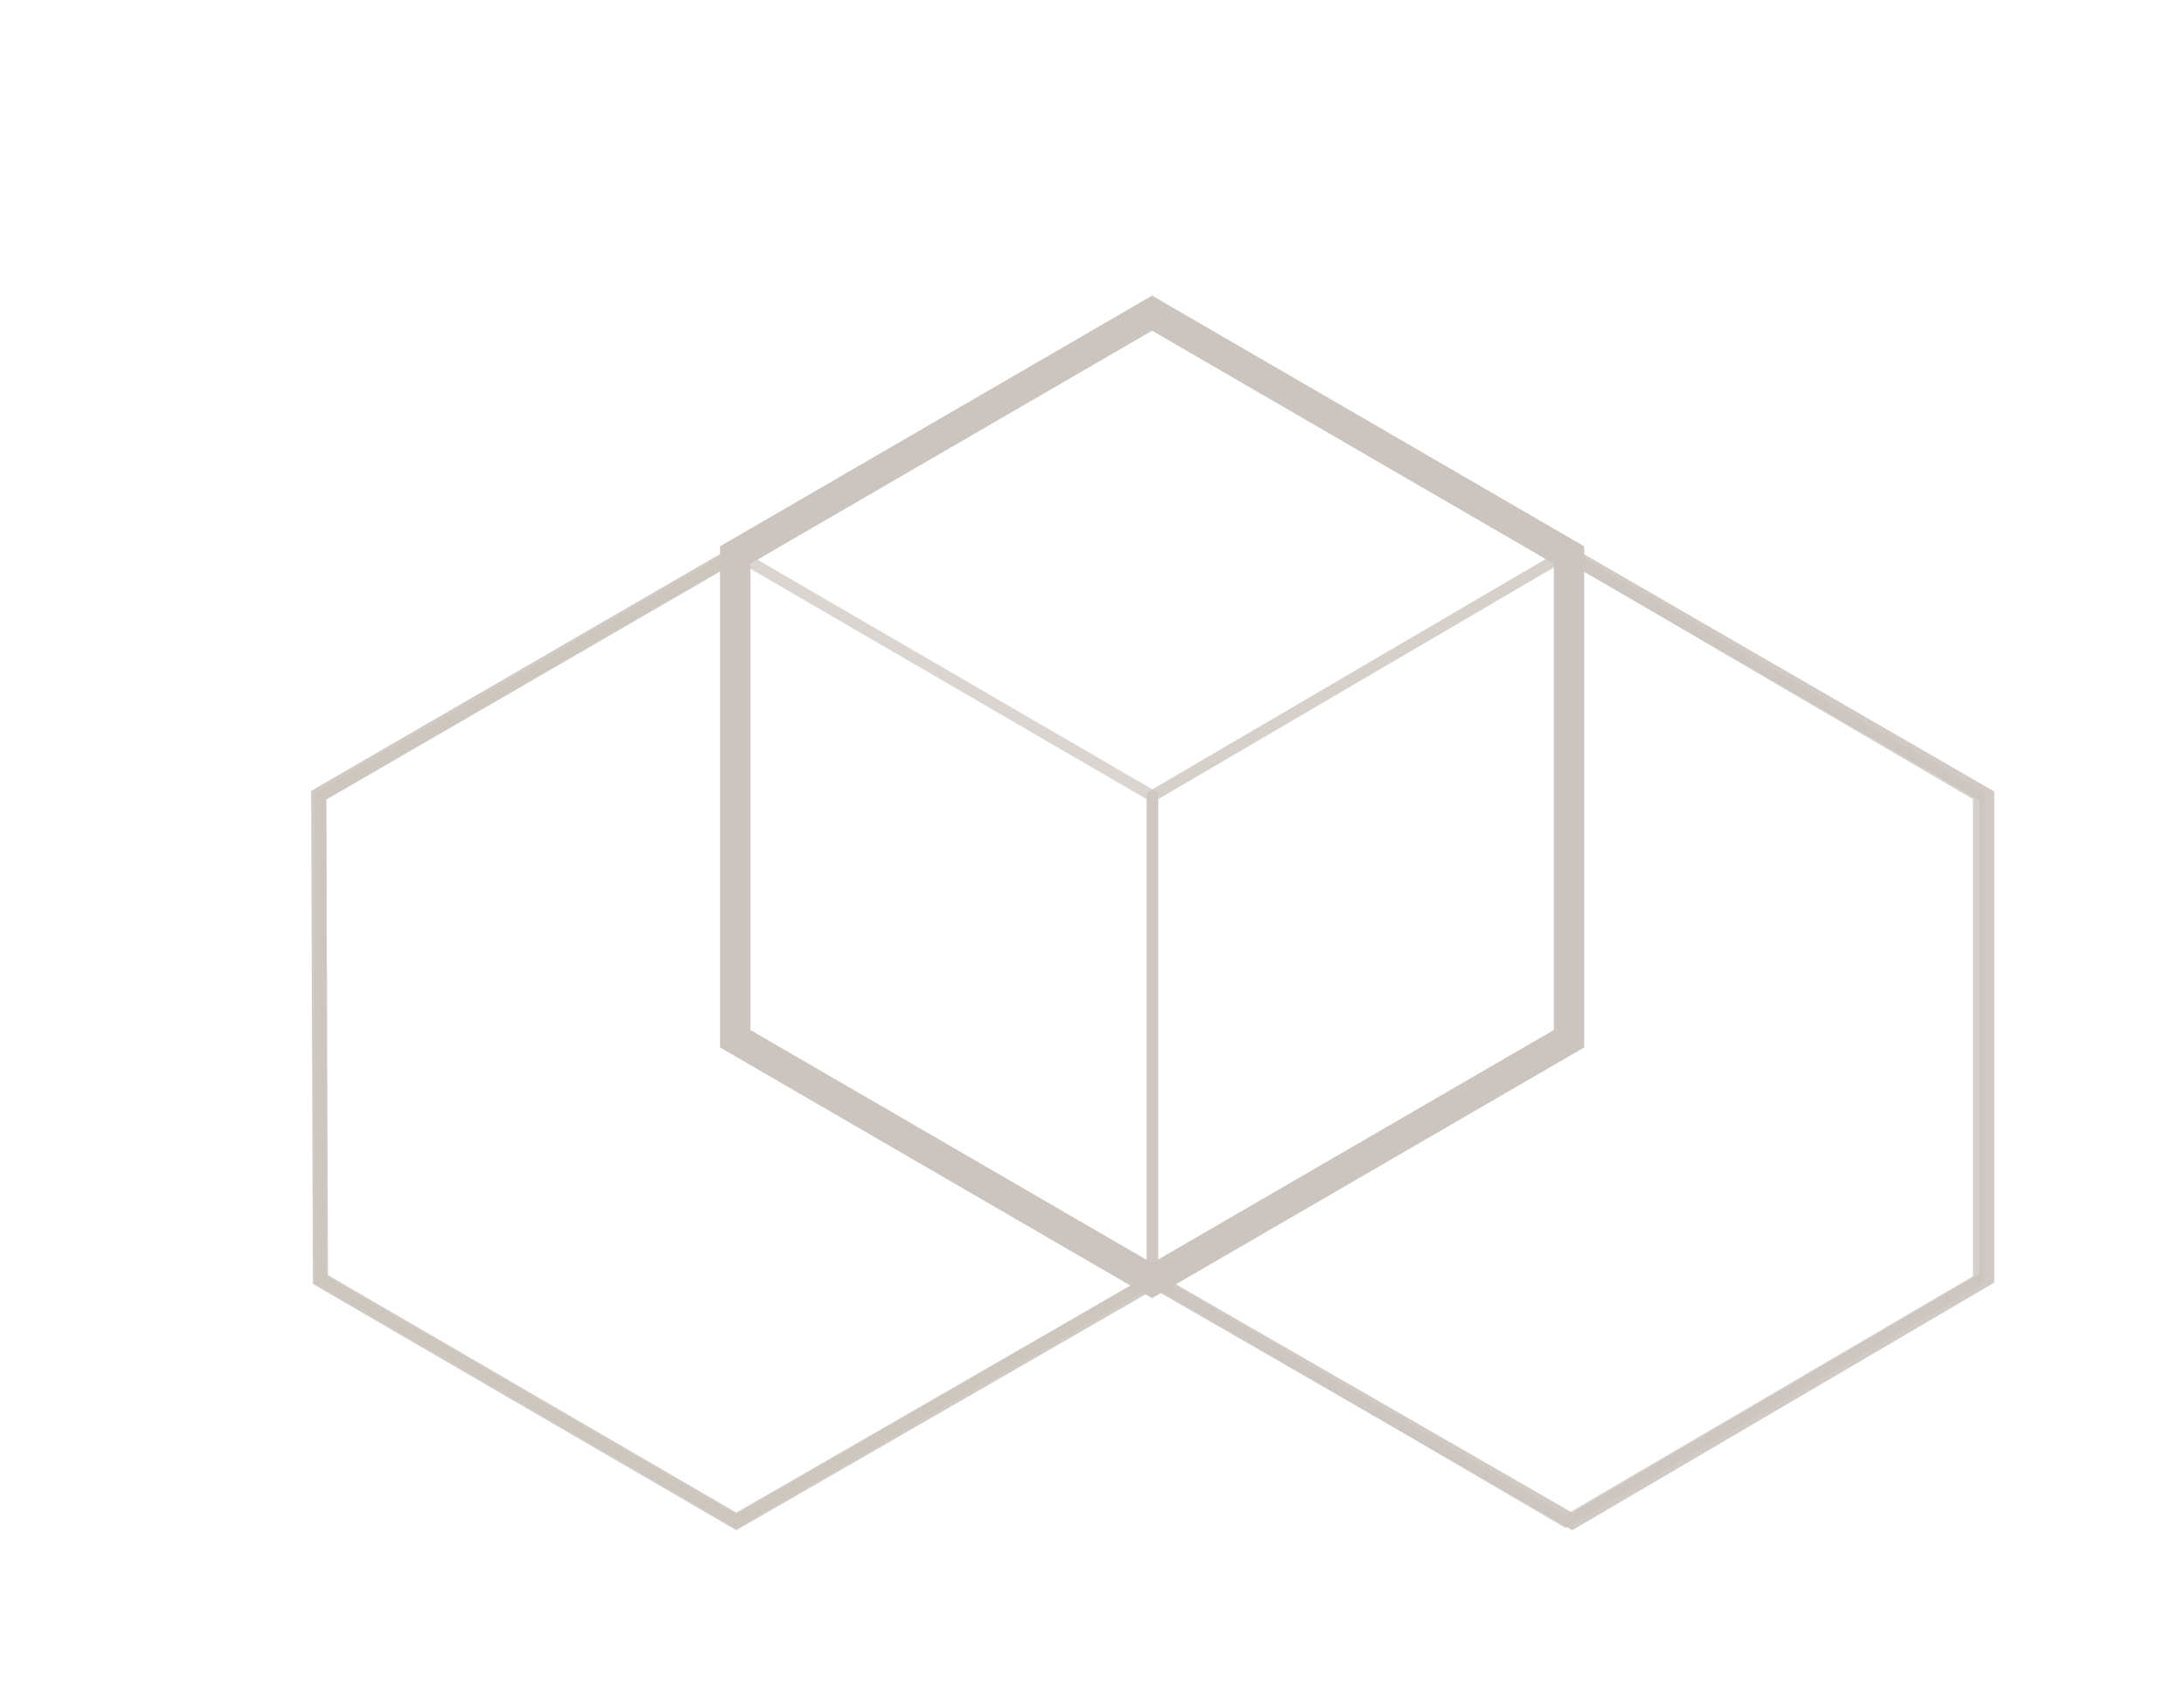 <?xml version="1.0" encoding="utf-8"?>
<!-- Generator: Adobe Illustrator 16.0.0, SVG Export Plug-In . SVG Version: 6.00 Build 0)  -->
<!DOCTYPE svg PUBLIC "-//W3C//DTD SVG 1.1//EN" "http://www.w3.org/Graphics/SVG/1.1/DTD/svg11.dtd">
<svg version="1.1" id="Layer_1" xmlns="http://www.w3.org/2000/svg" xmlns:xlink="http://www.w3.org/1999/xlink" x="0px" y="0px"
	 width="143.993px" height="110.994px" viewBox="0 0 143.993 110.994" enable-background="new 0 0 143.993 110.994"
	 xml:space="preserve">
<polygon fill="none" stroke="#CCC4BE" stroke-width="2" stroke-miterlimit="10" points="103.446,68.501 75.958,84.451 
	48.472,68.501 48.472,36.604 75.958,20.652 103.446,36.604 "/>
<polygon opacity="0.8" fill="none" stroke="#CCC4BE" stroke-width="0.75" stroke-miterlimit="10" enable-background="new    " points="
	130.454,84.383 103.219,100.334 75.987,84.383 75.987,52.485 103.219,36.534 130.454,52.485 "/>
<polygon opacity="0.7" fill="none" stroke="#CCC4BE" stroke-width="0.75" stroke-miterlimit="10" enable-background="new    " points="
	75.967,84.383 48.546,100.334 21.128,84.383 21.128,52.485 48.546,36.534 75.967,52.485 "/>
<polygon opacity="0.9" fill="none" stroke="#CCC4BE" stroke-miterlimit="10" enable-background="new    " points="21.013,52.444 
	75.931,20.631 130.982,52.485 130.982,84.301 103.659,100.334 76.102,84.451 48.546,100.334 21.128,84.383 "/>
</svg>

